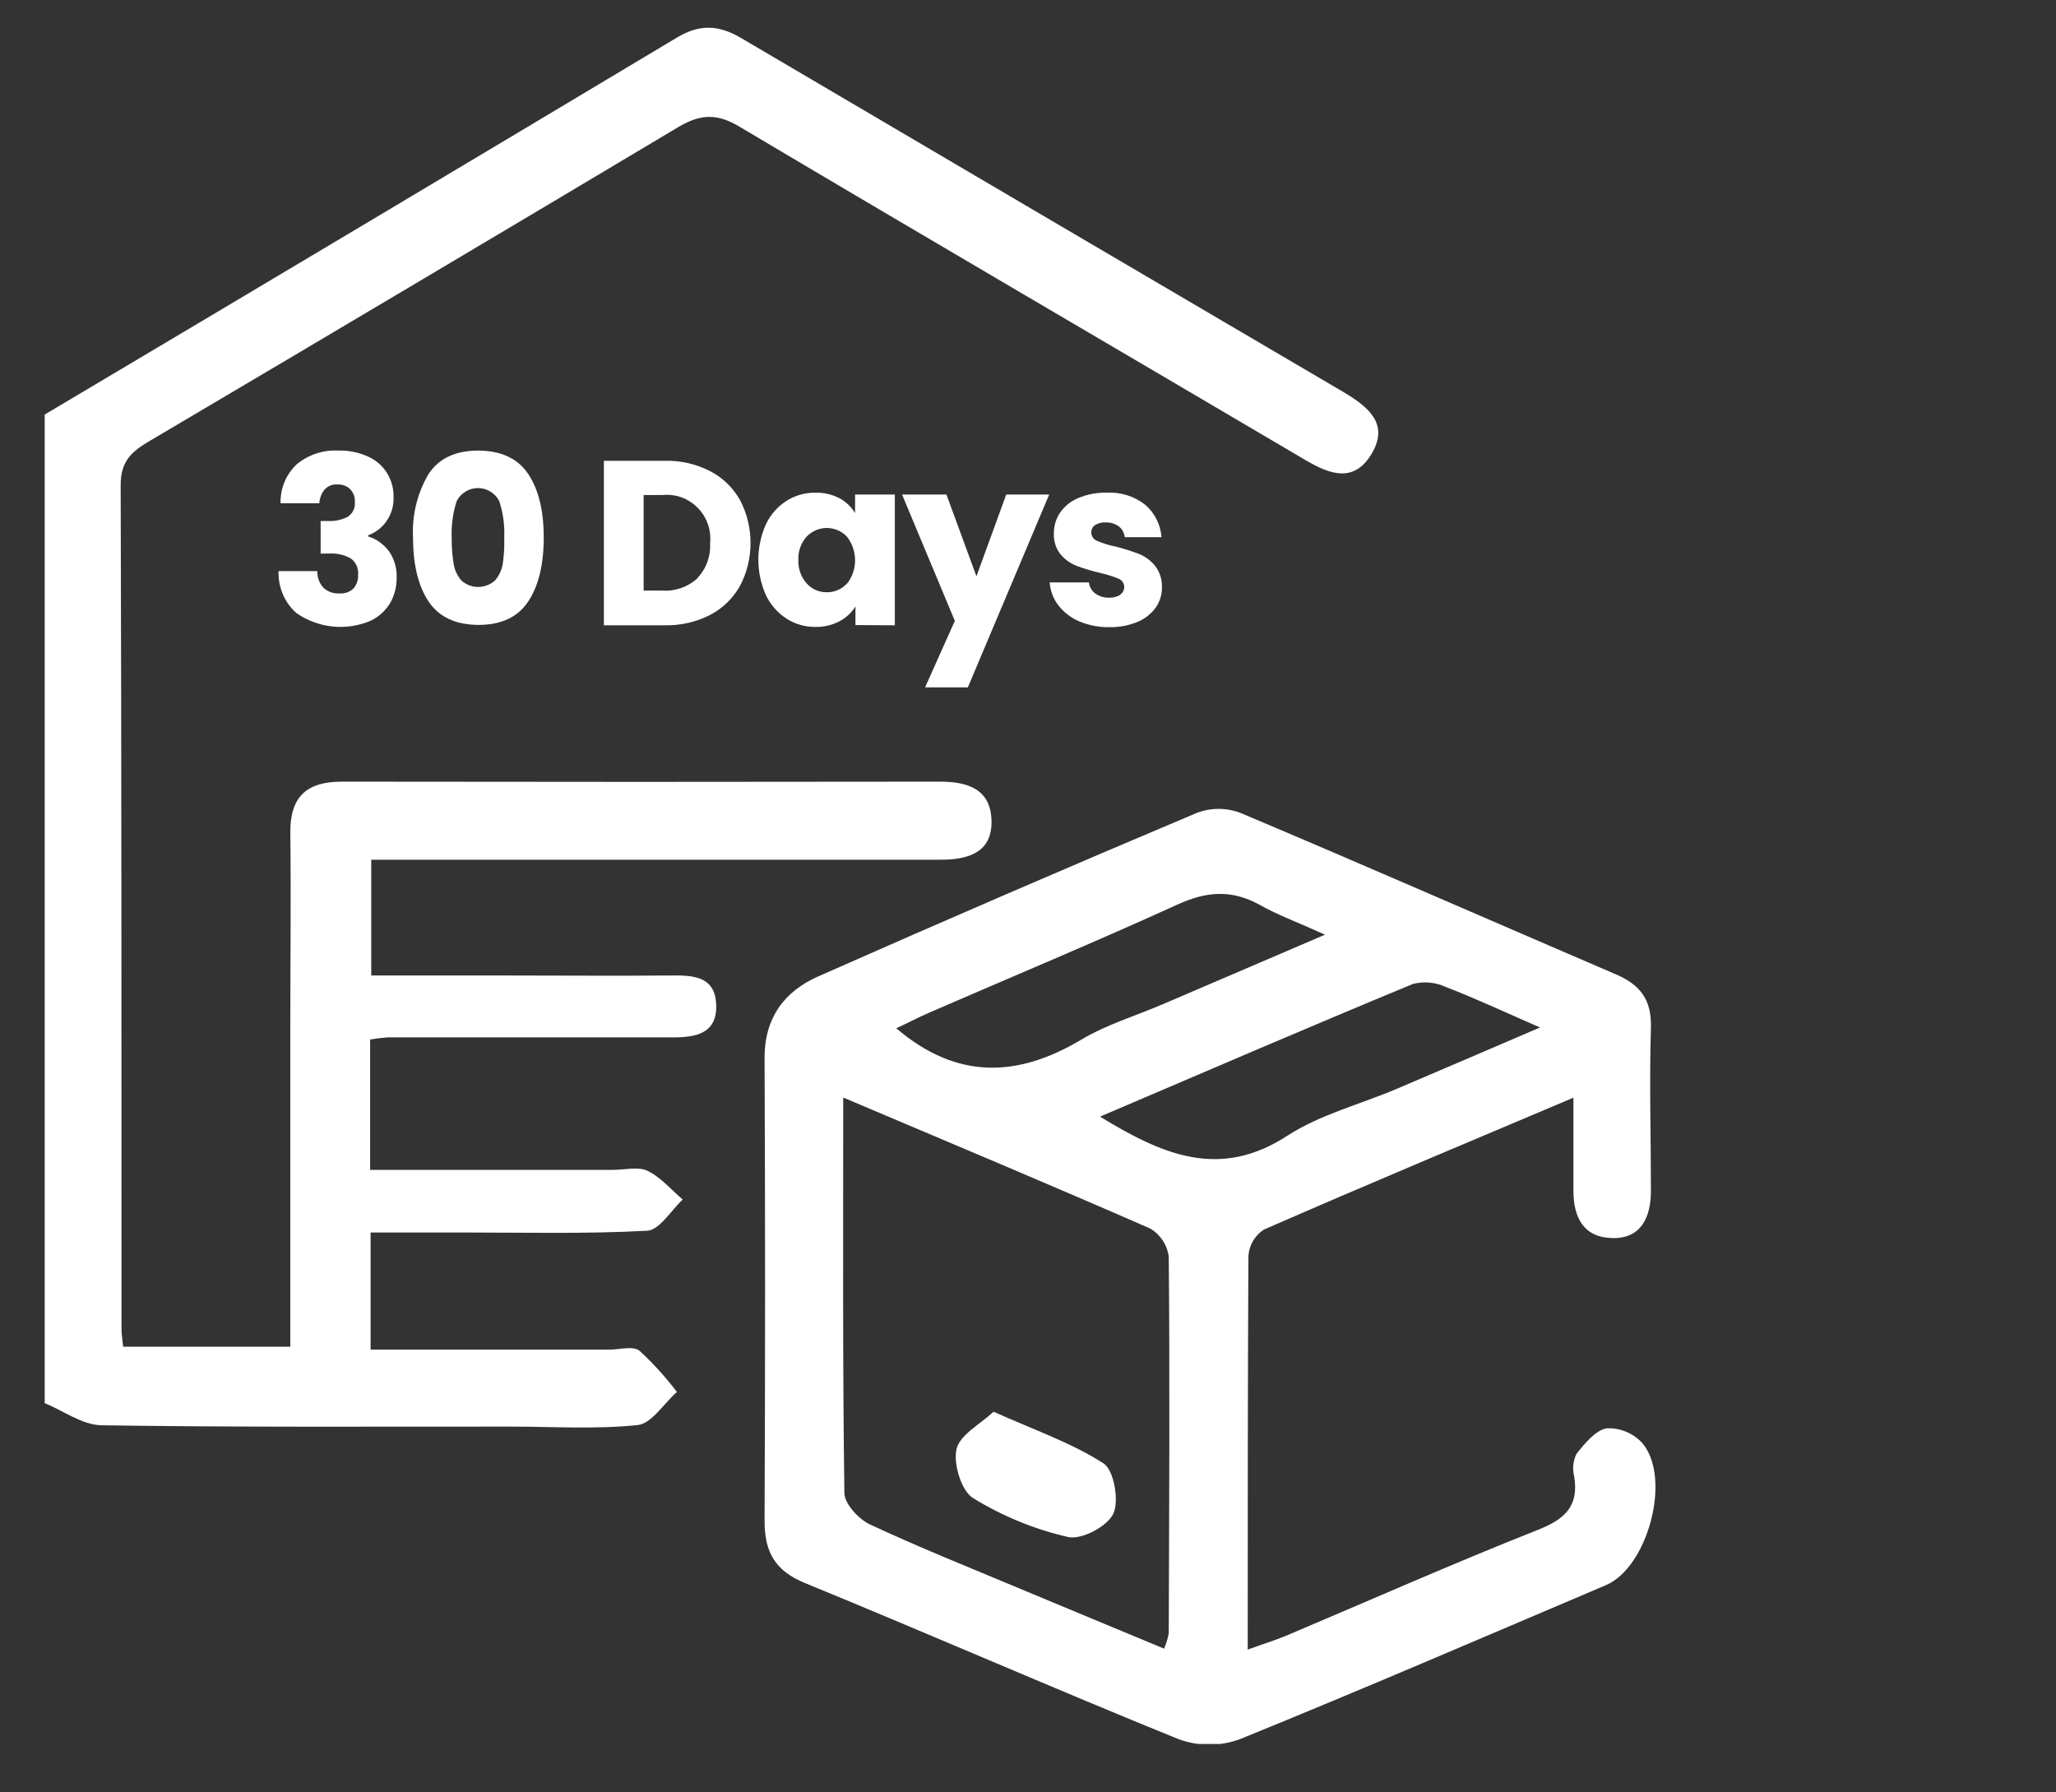 <svg width="39" height="34" viewBox="0 0 39 34" fill="none" xmlns="http://www.w3.org/2000/svg">
<rect x="0" y="0" width="39" height="34" fill="#333333" stroke="none"/>
<g clip-path="url(#clip0_444_1224)">
<path d="M12.76 18.504C11.686 18.513 10.613 18.504 9.54 18.504H7.042V16.308H7.747C11.114 16.308 14.48 16.308 17.847 16.308C18.368 16.308 18.823 16.169 18.808 15.568C18.793 14.966 18.355 14.827 17.829 14.827C14.047 14.833 10.266 14.833 6.485 14.827C5.815 14.827 5.499 15.114 5.507 15.803C5.522 16.988 5.507 18.163 5.507 19.344C5.507 21.4 5.507 23.454 5.507 25.546H2.336C2.321 25.398 2.305 25.302 2.305 25.207C2.305 19.874 2.305 14.541 2.289 9.198C2.289 8.731 2.515 8.556 2.843 8.362C6.187 6.387 9.526 4.405 12.859 2.415C13.289 2.157 13.605 2.149 14.034 2.407C17.603 4.528 21.189 6.62 24.763 8.727C25.224 8.999 25.687 9.171 26.022 8.601C26.358 8.03 25.94 7.712 25.493 7.442C21.681 5.205 17.87 2.966 14.061 0.723C13.635 0.471 13.272 0.453 12.84 0.713C8.843 3.106 4.842 5.492 0.837 7.87V26.611C1.2 26.759 1.56 27.03 1.924 27.036C4.51 27.075 7.096 27.06 9.683 27.061C10.487 27.061 11.299 27.115 12.095 27.032C12.362 27.004 12.591 26.623 12.84 26.404C12.627 26.122 12.389 25.86 12.13 25.622C12.008 25.525 11.752 25.601 11.557 25.601H7.03V23.379C7.647 23.379 8.206 23.379 8.764 23.379C9.94 23.379 11.107 23.409 12.275 23.346C12.509 23.333 12.725 22.966 12.95 22.754C12.731 22.567 12.534 22.331 12.284 22.21C12.105 22.124 11.854 22.191 11.633 22.191H7.021V19.718C7.131 19.699 7.242 19.686 7.353 19.678C9.158 19.678 10.963 19.678 12.769 19.678C13.192 19.678 13.598 19.609 13.586 19.074C13.574 18.539 13.188 18.499 12.76 18.504Z" fill="white"/>
<path d="M30.48 27.094C30.265 27.128 30.062 27.38 29.904 27.578C29.839 27.711 29.824 27.863 29.861 28.006C29.952 28.572 29.686 28.815 29.179 29.017C27.562 29.657 25.985 30.357 24.391 31.03C24.178 31.119 23.95 31.187 23.668 31.291C23.668 28.732 23.668 26.276 23.681 23.819C23.689 23.719 23.719 23.622 23.77 23.537C23.821 23.451 23.891 23.378 23.975 23.324C25.885 22.488 27.821 21.68 29.846 20.822C29.846 21.503 29.846 22.042 29.846 22.583C29.846 23.097 30.04 23.472 30.581 23.485C31.122 23.499 31.316 23.102 31.316 22.589C31.316 21.552 31.285 20.524 31.316 19.493C31.332 18.961 31.109 18.678 30.653 18.483C28.277 17.463 25.91 16.424 23.528 15.419C23.262 15.319 22.969 15.319 22.704 15.419C20.299 16.433 17.904 17.467 15.517 18.523C14.879 18.806 14.499 19.309 14.503 20.074C14.516 23 14.516 25.926 14.503 28.852C14.503 29.445 14.704 29.796 15.27 30.029C17.639 31 19.985 32.028 22.358 32.991C22.733 33.128 23.143 33.128 23.518 32.991C25.844 32.046 28.15 31.051 30.462 30.069C31.25 29.734 31.708 28.069 31.167 27.39C31.082 27.292 30.976 27.214 30.857 27.163C30.738 27.112 30.609 27.088 30.48 27.094ZM17.644 19.201C19.204 18.524 20.778 17.868 22.325 17.163C22.878 16.91 23.353 16.866 23.893 17.163C24.229 17.354 24.598 17.487 25.134 17.73L22.048 19.053C21.534 19.272 20.987 19.437 20.511 19.721C19.304 20.441 18.151 20.487 17.001 19.505C17.195 19.417 17.416 19.3 17.644 19.201ZM22.17 30.985C22.151 31.084 22.121 31.181 22.081 31.273C21.149 30.885 20.235 30.507 19.322 30.125C18.378 29.729 17.428 29.35 16.5 28.916C16.287 28.817 16.02 28.525 16.017 28.323C15.983 25.87 15.995 23.416 15.995 20.819C18.015 21.675 19.922 22.474 21.816 23.303C21.912 23.359 21.994 23.437 22.056 23.53C22.117 23.623 22.156 23.73 22.17 23.841C22.192 26.218 22.177 28.602 22.17 30.985ZM20.862 21.183C22.865 20.327 24.83 19.481 26.8 18.665C27.007 18.611 27.226 18.631 27.421 18.72C27.981 18.936 28.526 19.191 29.213 19.49C28.228 19.912 27.364 20.285 26.497 20.653C25.802 20.949 25.043 21.14 24.422 21.542C23.131 22.386 22.036 21.896 20.869 21.183H20.862Z" fill="white"/>
<path d="M20.931 27.758C20.328 27.37 19.632 27.131 18.847 26.779C18.591 27.018 18.207 27.216 18.144 27.488C18.081 27.761 18.233 28.278 18.456 28.416C19.014 28.76 19.624 29.01 20.262 29.156C20.518 29.212 21.006 28.955 21.119 28.712C21.232 28.469 21.131 27.885 20.931 27.758Z" fill="white"/>
<path d="M6.438 11.257C6.381 11.26 6.324 11.252 6.271 11.233C6.218 11.213 6.17 11.182 6.129 11.143C6.055 11.058 6.015 10.947 6.019 10.834H5.284C5.279 10.983 5.306 11.131 5.363 11.267C5.421 11.404 5.508 11.526 5.617 11.625C5.822 11.769 6.059 11.858 6.306 11.884C6.554 11.91 6.804 11.872 7.033 11.774C7.184 11.701 7.311 11.586 7.399 11.442C7.484 11.294 7.527 11.126 7.524 10.956C7.531 10.777 7.479 10.6 7.377 10.454C7.276 10.321 7.138 10.223 6.98 10.174V10.156C7.127 10.102 7.254 10.003 7.341 9.872C7.428 9.741 7.472 9.585 7.465 9.427C7.469 9.266 7.425 9.108 7.34 8.972C7.256 8.836 7.133 8.729 6.987 8.663C6.809 8.581 6.615 8.542 6.42 8.547C6.134 8.531 5.853 8.623 5.631 8.805C5.53 8.899 5.45 9.014 5.397 9.142C5.344 9.269 5.318 9.407 5.322 9.546H6.057C6.063 9.453 6.096 9.365 6.152 9.292C6.183 9.257 6.221 9.229 6.264 9.211C6.308 9.193 6.354 9.186 6.401 9.19C6.445 9.188 6.489 9.194 6.531 9.209C6.573 9.225 6.611 9.248 6.643 9.279C6.674 9.312 6.698 9.351 6.713 9.394C6.728 9.437 6.734 9.482 6.731 9.528C6.736 9.582 6.726 9.637 6.701 9.686C6.677 9.735 6.639 9.776 6.593 9.805C6.48 9.861 6.355 9.889 6.229 9.883H6.082V10.501H6.229C6.379 10.489 6.528 10.522 6.659 10.596C6.706 10.632 6.742 10.679 6.766 10.733C6.789 10.788 6.798 10.847 6.793 10.905C6.796 10.954 6.788 11.002 6.772 11.047C6.756 11.092 6.731 11.134 6.699 11.169C6.664 11.201 6.622 11.225 6.577 11.24C6.532 11.255 6.485 11.26 6.438 11.257Z" fill="white"/>
<path d="M9.074 8.547C8.639 8.547 8.324 8.695 8.129 8.992C7.915 9.355 7.813 9.774 7.835 10.196C7.835 10.711 7.933 11.116 8.129 11.409C8.325 11.702 8.64 11.851 9.074 11.854C9.509 11.854 9.824 11.705 10.02 11.409C10.216 11.113 10.314 10.708 10.314 10.196C10.314 9.686 10.216 9.285 10.02 8.992C9.824 8.698 9.509 8.55 9.074 8.547ZM9.537 10.691C9.519 10.809 9.468 10.92 9.39 11.011C9.302 11.09 9.188 11.134 9.07 11.134C8.952 11.134 8.839 11.09 8.751 11.011C8.673 10.92 8.622 10.809 8.604 10.691C8.578 10.526 8.566 10.359 8.568 10.191C8.559 9.957 8.591 9.722 8.665 9.5C8.704 9.427 8.762 9.366 8.833 9.323C8.904 9.28 8.984 9.258 9.067 9.258C9.149 9.258 9.23 9.28 9.3 9.323C9.371 9.366 9.429 9.427 9.468 9.5C9.542 9.722 9.575 9.957 9.565 10.191C9.57 10.359 9.561 10.527 9.537 10.694V10.691Z" fill="white"/>
<path d="M13.47 8.937C13.205 8.801 12.911 8.734 12.615 8.741H11.455V11.861H12.615C12.911 11.867 13.204 11.8 13.469 11.665C13.707 11.541 13.905 11.35 14.037 11.114C14.169 10.863 14.237 10.584 14.237 10.3C14.237 10.016 14.169 9.736 14.037 9.485C13.905 9.251 13.708 9.06 13.47 8.937ZM13.232 10.968C13.142 11.05 13.037 11.113 12.923 11.153C12.808 11.194 12.687 11.211 12.566 11.203H12.209V9.39H12.566C12.688 9.378 12.811 9.393 12.926 9.434C13.041 9.476 13.146 9.543 13.232 9.63C13.319 9.717 13.385 9.822 13.426 9.938C13.467 10.055 13.482 10.178 13.47 10.301C13.477 10.423 13.459 10.545 13.418 10.66C13.376 10.775 13.311 10.879 13.227 10.968H13.232Z" fill="white"/>
<path d="M16.974 11.861V9.381H16.22V9.732C16.148 9.615 16.047 9.518 15.926 9.452C15.785 9.379 15.628 9.342 15.469 9.346C15.274 9.343 15.083 9.397 14.918 9.501C14.749 9.61 14.614 9.764 14.528 9.946C14.434 10.157 14.385 10.386 14.385 10.617C14.385 10.849 14.434 11.078 14.528 11.289C14.615 11.471 14.75 11.625 14.918 11.734C15.081 11.839 15.271 11.894 15.465 11.892C15.623 11.896 15.781 11.859 15.922 11.786C16.046 11.72 16.151 11.624 16.227 11.505V11.857L16.974 11.861ZM16.064 11.07C16.016 11.123 15.957 11.165 15.891 11.193C15.825 11.222 15.754 11.236 15.682 11.234C15.611 11.235 15.54 11.221 15.474 11.192C15.408 11.163 15.35 11.121 15.302 11.067C15.194 10.945 15.137 10.786 15.144 10.623C15.14 10.542 15.152 10.461 15.179 10.385C15.206 10.308 15.248 10.238 15.302 10.178C15.351 10.127 15.41 10.086 15.476 10.058C15.541 10.03 15.612 10.015 15.683 10.015C15.754 10.015 15.825 10.03 15.89 10.058C15.956 10.086 16.015 10.127 16.064 10.178C16.165 10.306 16.22 10.464 16.22 10.627C16.22 10.79 16.165 10.948 16.064 11.076V11.07Z" fill="white"/>
<path d="M18.359 13.039L19.902 9.381H19.087L18.522 10.932L17.953 9.381H17.111L18.112 11.777L17.548 13.039H18.359Z" fill="white"/>
<path d="M21.254 11.28C21.189 11.322 21.112 11.341 21.035 11.337C20.942 11.34 20.851 11.312 20.775 11.257C20.742 11.232 20.714 11.201 20.694 11.165C20.673 11.129 20.66 11.089 20.656 11.048H19.911C19.922 11.205 19.979 11.356 20.074 11.48C20.178 11.615 20.315 11.72 20.471 11.786C20.652 11.862 20.848 11.9 21.044 11.897C21.225 11.9 21.404 11.867 21.572 11.799C21.71 11.743 21.831 11.65 21.92 11.529C22 11.416 22.043 11.28 22.041 11.141C22.046 10.992 21.998 10.846 21.907 10.729C21.826 10.631 21.722 10.555 21.604 10.507C21.46 10.452 21.313 10.405 21.163 10.368C21.043 10.345 20.926 10.309 20.814 10.261C20.781 10.249 20.752 10.228 20.732 10.199C20.712 10.171 20.701 10.136 20.7 10.101C20.7 10.074 20.706 10.046 20.718 10.022C20.73 9.997 20.748 9.976 20.771 9.961C20.832 9.923 20.902 9.905 20.974 9.91C21.063 9.906 21.151 9.933 21.224 9.986C21.255 10.01 21.281 10.041 21.3 10.076C21.319 10.111 21.331 10.15 21.335 10.19H22.032C22.015 9.953 21.905 9.732 21.726 9.577C21.517 9.412 21.256 9.33 20.991 9.346C20.806 9.341 20.623 9.376 20.452 9.448C20.314 9.505 20.194 9.601 20.108 9.725C20.031 9.84 19.99 9.976 19.991 10.115C19.983 10.26 20.028 10.403 20.118 10.516C20.2 10.613 20.305 10.688 20.423 10.734C20.566 10.788 20.714 10.832 20.863 10.866C20.985 10.893 21.105 10.931 21.221 10.978C21.248 10.99 21.273 11.009 21.291 11.033C21.309 11.057 21.321 11.086 21.324 11.116C21.328 11.146 21.323 11.177 21.311 11.205C21.299 11.233 21.279 11.257 21.254 11.274V11.28Z" fill="white"/>
</g>
<defs>
<clipPath id="clip0_444_1224">
<rect width="37.494" height="32.56" fill="white" transform="translate(0.848 0.521)"/>
</clipPath>
</defs>
</svg>
